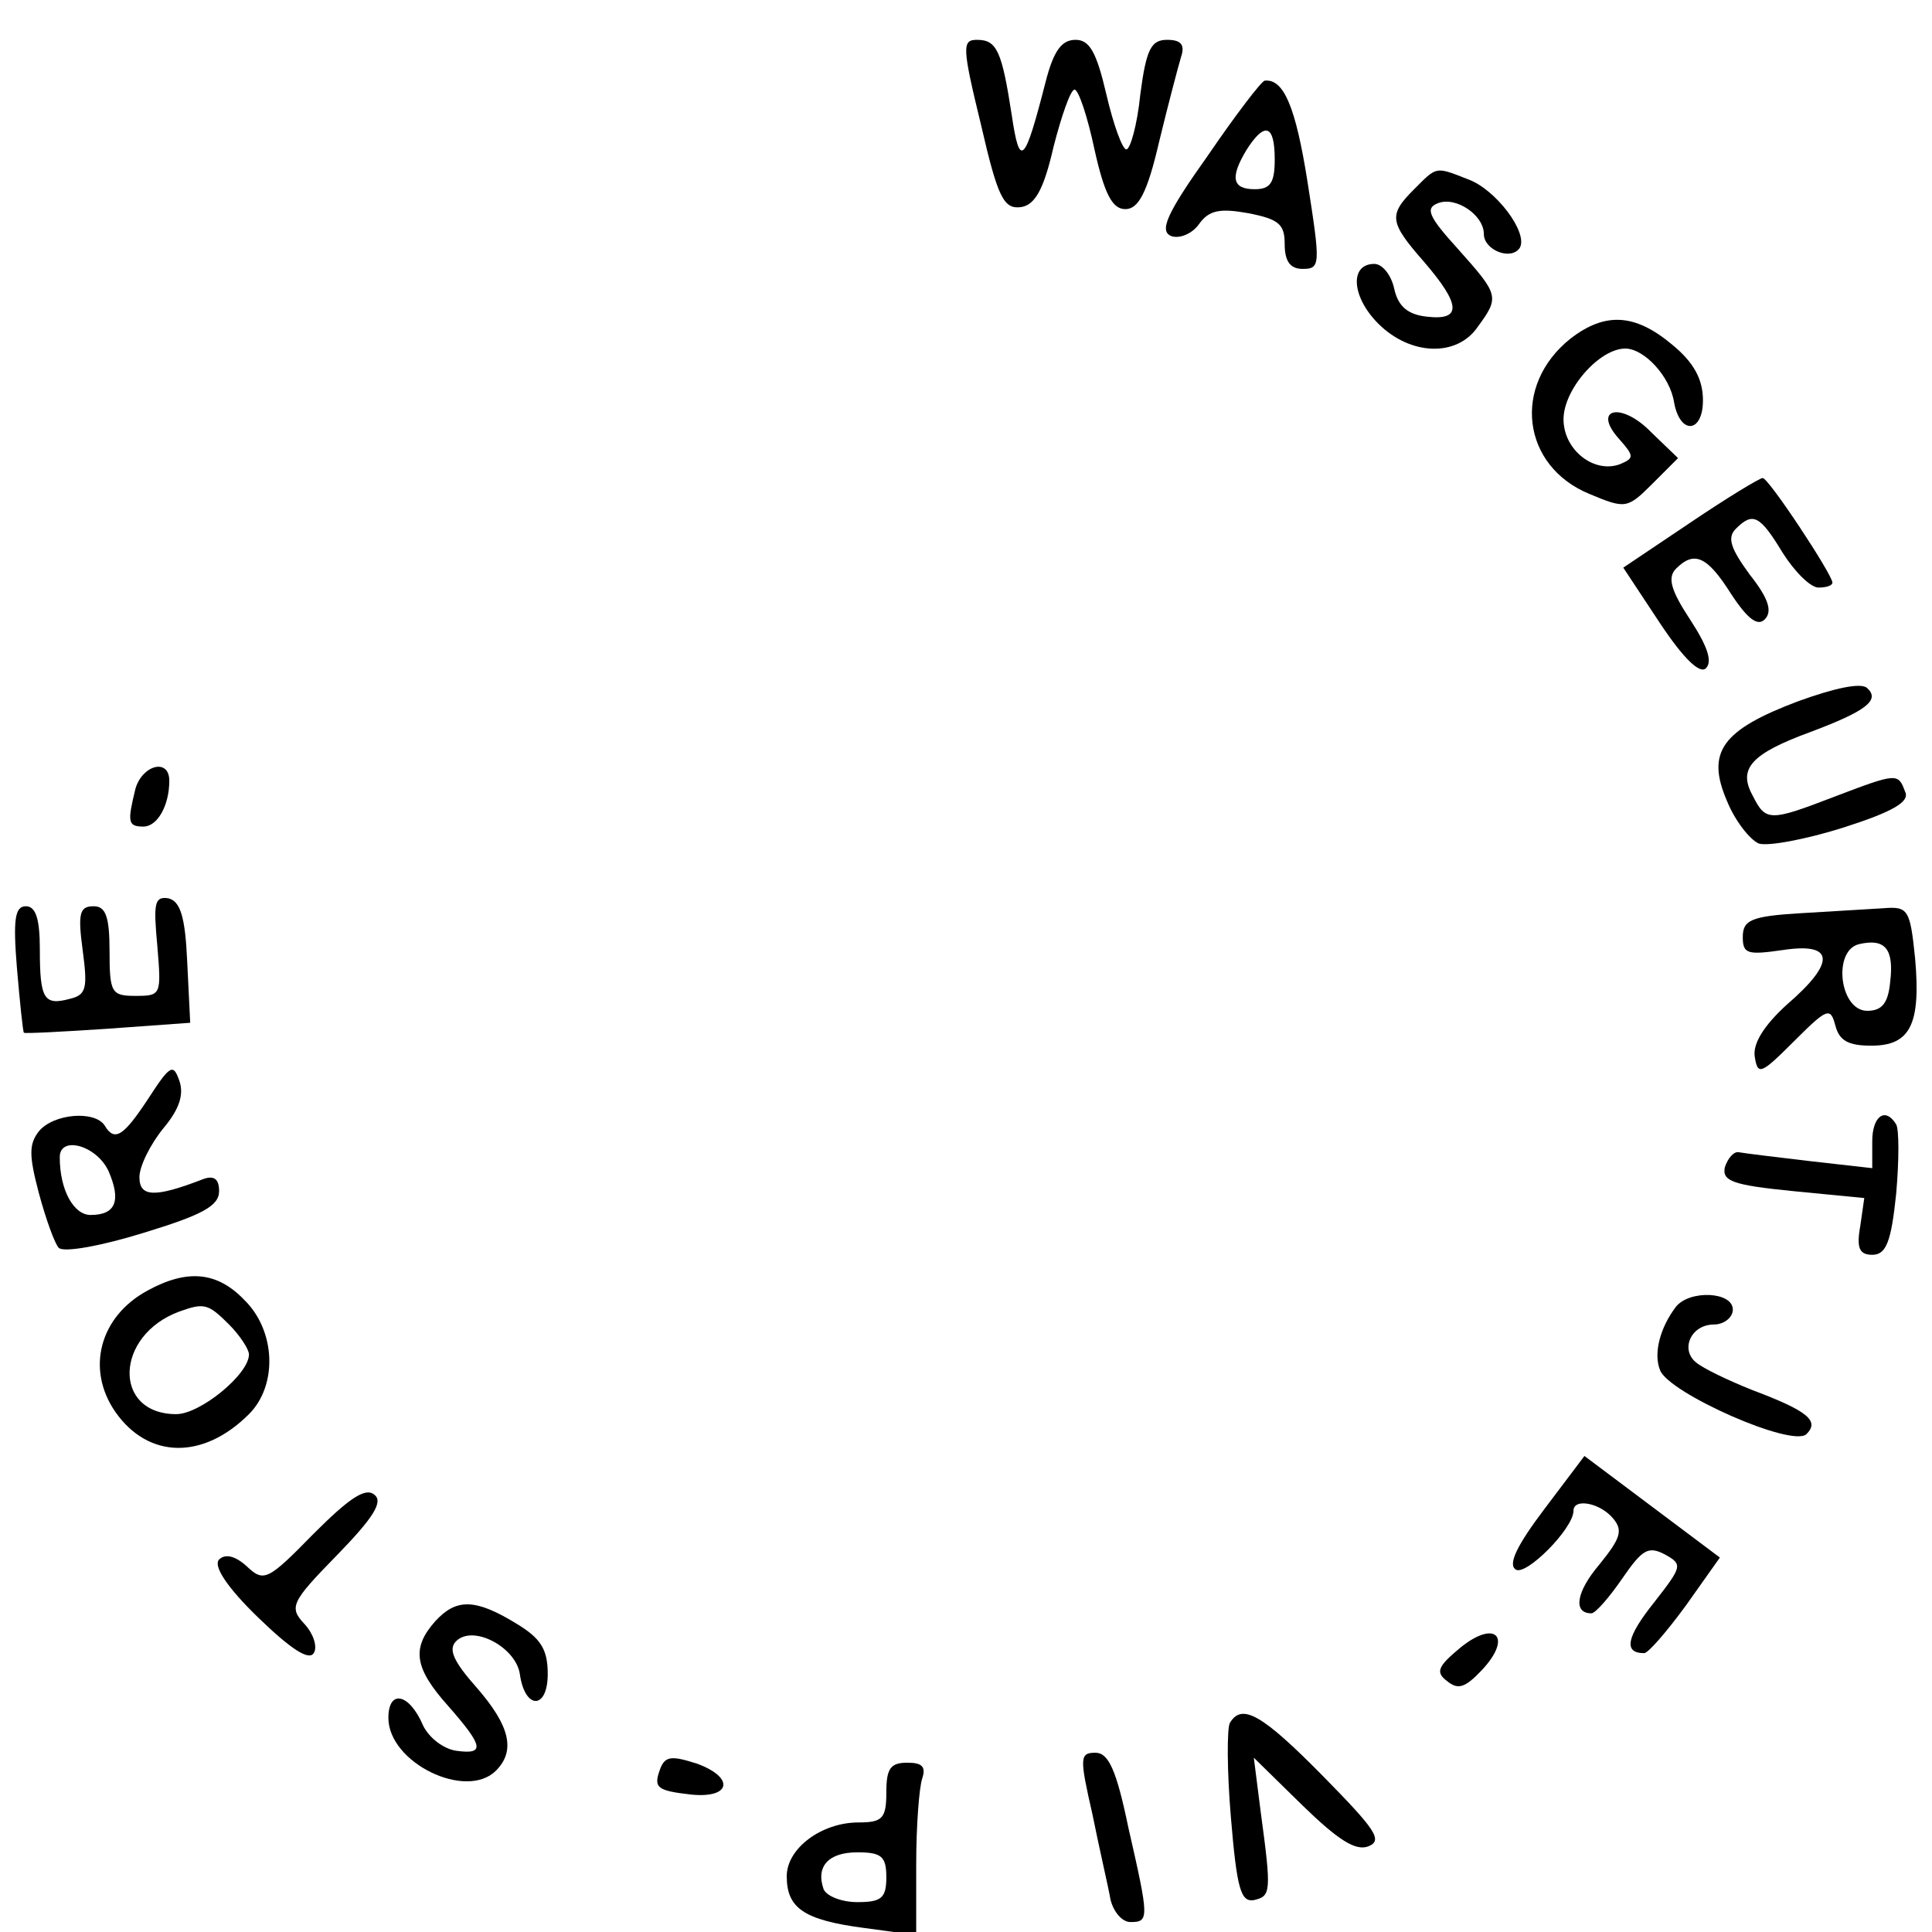 <?xml version="1.0" standalone="no"?>
<!DOCTYPE svg PUBLIC "-//W3C//DTD SVG 20010904//EN"
 "http://www.w3.org/TR/2001/REC-SVG-20010904/DTD/svg10.dtd">
<svg version="1.0" xmlns="http://www.w3.org/2000/svg"
 width="194pt" height="194pt" viewBox="0 0 194 194"
 preserveAspectRatio="xMidYMid meet">
<g transform="translate(0,194) scale(0.1,-0.1)"
fill="#000000" stroke="none">
<path d="M985 1815 c17 -74 23 -85 40 -83 14 2 23 17 33 61 8 31 17 57 21 57
4 0 13 -27 20 -60 10 -45 18 -60 31 -60 13 0 22 16 34 68 9 37 19 75 22 85 4
12 0 17 -14 17 -16 0 -21 -9 -27 -55 -3 -30 -10 -55 -14 -55 -4 0 -13 25 -20
55 -10 43 -17 55 -31 55 -14 0 -22 -11 -30 -42 -21 -82 -26 -88 -34 -34 -10
65 -15 76 -35 76 -15 0 -15 -7 4 -85z"/>
<path d="M1213 1784 c-42 -59 -49 -76 -37 -81 8 -3 21 2 28 12 10 14 21 16 49
11 31 -6 37 -11 37 -31 0 -18 6 -25 18 -25 18 0 18 4 5 87 -12 76 -24 104 -43
102 -3 0 -29 -34 -57 -75z m67 -4 c0 -23 -4 -30 -20 -30 -23 0 -25 12 -8 40
18 28 28 25 28 -10z"/>
<path d="M1420 1750 c-26 -26 -25 -33 10 -73 37 -43 38 -59 3 -55 -19 2 -29
10 -33 28 -3 14 -12 25 -20 25 -25 0 -23 -33 4 -60 32 -32 79 -34 100 -3 22
30 21 32 -20 78 -30 33 -33 41 -20 46 18 7 46 -12 46 -31 0 -16 27 -27 36 -14
9 15 -24 59 -52 69 -33 13 -31 13 -54 -10z"/>
<path d="M1577 1600 c-59 -47 -49 -128 19 -156 36 -15 38 -15 63 10 l26 26
-27 26 c-30 31 -60 24 -32 -7 15 -17 15 -19 1 -25 -26 -10 -57 14 -57 45 0 30
36 71 62 71 19 0 45 -28 49 -54 6 -33 29 -31 29 2 0 21 -9 38 -31 56 -37 31
-67 33 -102 6z"/>
<path d="M1697 1415 l-67 -45 37 -56 c24 -36 40 -51 46 -45 7 7 1 23 -16 49
-19 29 -23 42 -14 51 18 18 31 13 55 -25 17 -26 27 -33 34 -26 8 8 4 21 -15
45 -19 26 -23 37 -14 46 17 17 24 14 47 -24 12 -19 28 -35 36 -35 8 0 14 2 14
5 0 8 -64 105 -70 105 -3 0 -36 -20 -73 -45z"/>
<path d="M1806 1236 c-77 -29 -93 -51 -72 -100 8 -20 23 -39 32 -43 9 -3 47 4
85 16 50 16 67 26 62 36 -7 19 -8 19 -71 -5 -65 -25 -69 -25 -82 1 -15 27 -2
42 58 64 56 21 70 32 57 44 -6 6 -33 0 -69 -13z"/>
<path d="M136 1148 c-8 -33 -8 -38 8 -38 14 0 26 21 26 46 0 23 -27 16 -34 -8z"/>
<path d="M158 990 c4 -49 4 -50 -22 -50 -24 0 -26 3 -26 45 0 35 -4 45 -16 45
-14 0 -16 -7 -11 -44 5 -38 4 -45 -13 -49 -26 -7 -30 0 -30 50 0 30 -4 43 -14
43 -11 0 -13 -13 -9 -62 3 -35 6 -64 7 -65 1 -1 39 1 84 4 l83 6 -3 61 c-2 46
-7 61 -19 64 -14 2 -15 -5 -11 -48z"/>
<path d="M1808 1023 c-50 -3 -58 -7 -58 -24 0 -17 5 -18 40 -13 52 8 54 -12 4
-55 -23 -21 -34 -39 -32 -52 3 -19 6 -18 39 15 34 34 37 35 42 16 4 -15 13
-20 36 -20 39 0 50 21 44 88 -5 49 -7 52 -32 50 -14 -1 -52 -3 -83 -5z m90
-69 c-2 -21 -8 -29 -23 -29 -28 0 -35 61 -8 67 26 6 35 -5 31 -38z"/>
<path d="M149 837 c-25 -38 -34 -44 -44 -27 -10 15 -51 12 -66 -6 -10 -13 -10
-24 0 -62 7 -26 16 -51 20 -55 5 -5 43 2 85 15 59 18 76 27 76 42 0 12 -5 16
-16 12 -49 -19 -64 -18 -64 2 0 11 11 33 24 49 16 19 21 34 16 48 -6 17 -9 16
-31 -18z m-40 -73 c13 -30 7 -44 -18 -44 -17 0 -31 25 -31 58 0 22 37 12 49
-14z"/>
<path d="M1880 794 l0 -27 -62 7 c-34 4 -67 8 -72 9 -5 1 -11 -6 -14 -15 -3
-14 8 -18 68 -24 l72 -7 -4 -28 c-4 -22 -1 -29 12 -29 14 0 19 13 24 61 3 34
3 65 0 70 -11 18 -24 8 -24 -17z"/>
<path d="M148 644 c-48 -26 -62 -79 -32 -122 33 -47 88 -48 134 -2 29 29 27
84 -5 115 -27 28 -57 31 -97 9z m82 -34 c11 -11 20 -25 20 -30 0 -20 -49 -60
-73 -60 -64 0 -62 79 3 103 25 9 29 8 50 -13z"/>
<path d="M1683 628 c-16 -21 -23 -47 -16 -64 9 -23 133 -78 147 -64 13 13 2
23 -54 44 -25 10 -50 22 -57 28 -16 13 -5 38 18 38 10 0 19 7 19 15 0 18 -43
20 -57 3z"/>
<path d="M1551 425 c-28 -37 -37 -56 -29 -61 10 -7 58 41 58 59 0 13 27 8 40
-8 10 -12 7 -20 -14 -46 -23 -27 -27 -49 -8 -49 4 0 18 16 31 35 20 29 26 33
43 24 18 -10 17 -12 -11 -48 -28 -35 -31 -51 -10 -51 4 0 23 22 42 48 l34 48
-68 51 -68 51 -40 -53z"/>
<path d="M315 400 c-46 -47 -50 -49 -67 -33 -12 11 -22 13 -28 7 -6 -6 7 -27
39 -58 32 -31 51 -44 56 -36 4 6 0 19 -9 29 -16 17 -14 22 32 69 37 38 47 54
38 61 -9 8 -26 -4 -61 -39z"/>
<path d="M437 312 c-24 -27 -21 -47 13 -85 36 -41 37 -49 8 -45 -13 2 -27 13
-33 25 -14 33 -35 37 -35 8 0 -45 78 -83 108 -53 20 20 14 45 -19 83 -24 27
-29 39 -21 47 17 17 60 -6 64 -33 5 -36 28 -36 28 0 0 25 -7 36 -32 51 -41 25
-60 25 -81 2z"/>
<path d="M1467 286 c-23 -19 -26 -25 -14 -34 11 -9 18 -7 35 11 31 33 14 51
-21 23z"/>
<path d="M1235 210 c-3 -5 -3 -48 1 -95 6 -72 10 -85 23 -83 17 4 18 7 7 88
l-7 55 49 -48 c35 -34 53 -46 66 -41 15 6 7 17 -45 70 -62 63 -82 74 -94 54z"/>
<path d="M663 164 c-7 -19 -4 -22 31 -26 40 -4 44 17 6 31 -25 8 -32 8 -37 -5z"/>
<path d="M1097 118 c7 -35 16 -73 18 -85 3 -13 12 -23 20 -23 19 0 19 3 -2 95
-12 58 -20 75 -33 75 -16 0 -16 -5 -3 -62z"/>
<path d="M890 140 c0 -26 -4 -30 -28 -30 -37 0 -72 -26 -72 -54 0 -32 17 -44
78 -52 l52 -7 0 71 c0 39 3 77 6 86 4 12 0 16 -15 16 -17 0 -21 -6 -21 -30z
m0 -85 c0 -21 -5 -25 -29 -25 -16 0 -31 6 -34 13 -8 23 5 37 34 37 24 0 29 -4
29 -25z"/>
</g>
</svg>
